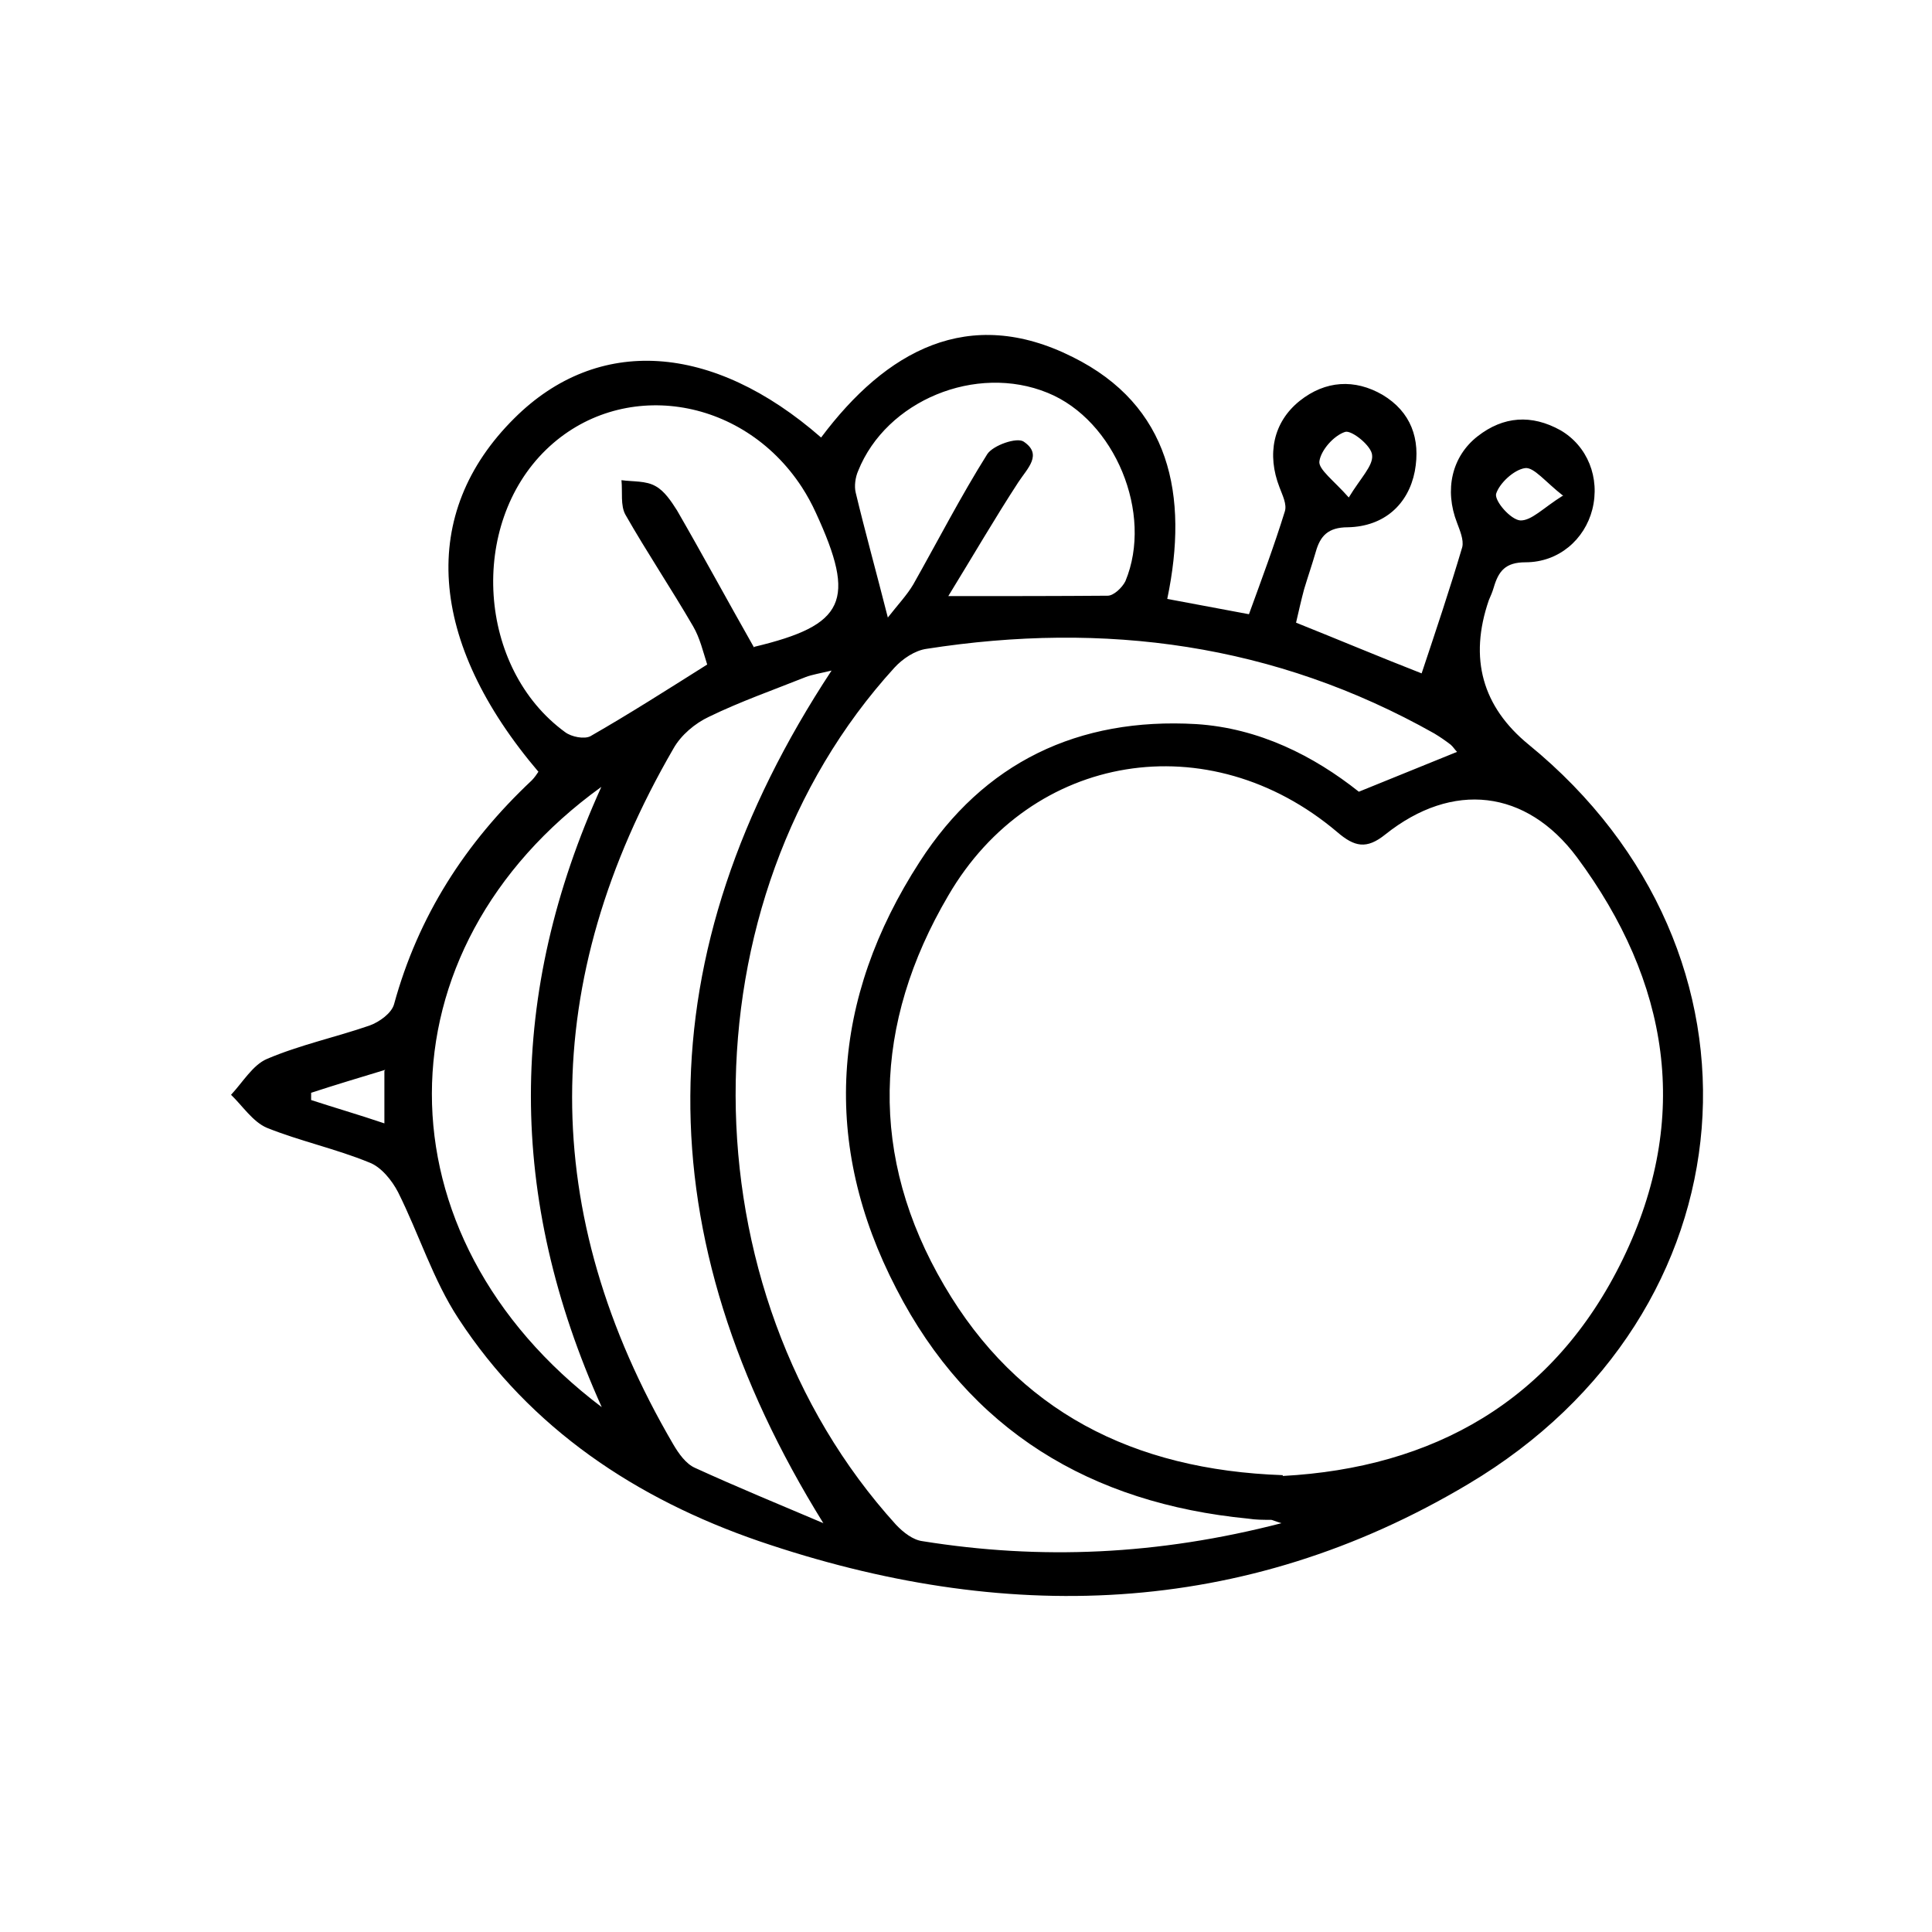 <?xml version="1.0" encoding="UTF-8"?><svg id="Layer_1" xmlns="http://www.w3.org/2000/svg" viewBox="0 0 48 48"><path d="m13.39,19.19c-2.77-3.25-2.99-6.44-.61-8.8,2.07-2.06,4.92-1.88,7.62.48,1.61-2.15,3.66-3.3,6.25-2,2.42,1.2,2.89,3.43,2.35,6.01.7.13,1.34.25,2.03.38.32-.88.63-1.71.89-2.55.06-.18-.06-.41-.13-.6-.32-.82-.16-1.62.5-2.15.64-.51,1.37-.55,2.06-.15.7.42.95,1.09.8,1.9-.16.82-.76,1.37-1.66,1.39-.5,0-.69.22-.8.61-.09.31-.2.63-.29.93-.07.26-.13.53-.2.83,1.05.42,2.07.85,3.12,1.26.35-1.05.7-2.09,1.01-3.14.04-.18-.06-.41-.13-.6-.32-.82-.13-1.65.51-2.15.64-.5,1.34-.55,2.06-.15.67.39.99,1.18.79,1.97-.19.74-.83,1.31-1.66,1.31-.5,0-.67.22-.79.63-.03.1-.07.2-.12.31-.5,1.45-.16,2.65.99,3.59,6.33,5.17,5.63,14.13-1.5,18.37-5.6,3.34-11.56,3.49-17.62,1.42-3.05-1.05-5.68-2.79-7.47-5.53-.63-.96-.98-2.1-1.5-3.14-.15-.29-.42-.63-.72-.74-.83-.34-1.72-.53-2.54-.86-.35-.15-.6-.54-.89-.82.29-.31.54-.74.89-.89.82-.35,1.71-.54,2.55-.83.25-.09.55-.31.61-.53.6-2.19,1.77-4.01,3.42-5.56.07-.07.13-.16.19-.25v.03Zm18.48,17.48c3.72-.2,6.73-1.85,8.45-5.39,1.71-3.52,1.15-6.89-1.14-9.98-1.26-1.69-3.09-1.9-4.76-.57-.47.38-.77.31-1.2-.06-3.18-2.69-7.59-1.98-9.66,1.58-1.87,3.18-1.98,6.49-.1,9.69,1.82,3.11,4.68,4.58,8.41,4.71h0Zm-.01,1.18c-.23-.07-.25-.09-.28-.09-.19,0-.38,0-.57-.03-3.91-.38-6.93-2.19-8.74-5.71-1.87-3.6-1.62-7.21.58-10.61,1.59-2.47,3.94-3.59,6.87-3.42,1.56.1,2.92.79,4.04,1.68.86-.35,1.65-.67,2.44-.99-.06-.06-.1-.13-.16-.18-.13-.1-.26-.19-.41-.28-3.96-2.23-8.19-2.79-12.61-2.1-.29.04-.6.25-.8.47-5.28,5.79-5.25,15.46.04,21.29.18.19.42.38.66.41,2.93.47,5.84.35,8.93-.45Zm-11.4,0c-4.44-7.15-4.45-14.13.2-21.19-.29.07-.48.1-.64.16-.8.32-1.63.61-2.41.99-.34.16-.69.45-.88.79-3.34,5.76-3.37,11.53,0,17.29.13.22.31.48.54.58,1.05.48,2.12.92,3.18,1.37Zm-1.72-21.78c2.26-.54,2.54-1.14,1.53-3.33-.1-.22-.22-.44-.35-.64-1.49-2.28-4.51-2.71-6.35-.93-1.93,1.87-1.71,5.43.47,7.02.16.12.48.18.63.1.96-.55,1.9-1.15,2.9-1.78-.1-.31-.18-.66-.35-.95-.54-.93-1.15-1.84-1.68-2.77-.13-.23-.07-.57-.1-.86.29.04.61.01.85.15.22.12.39.38.53.6.63,1.09,1.24,2.22,1.91,3.4h.01Zm-3.79,18.89c-2.35-5.22-2.34-10.27-.01-15.41-5.6,4.04-5.63,11.15.01,15.41Zm7.11-19.62c.25-.32.47-.55.63-.82.61-1.08,1.18-2.19,1.84-3.24.15-.22.73-.42.9-.31.48.32.1.66-.13,1.01-.58.89-1.12,1.82-1.74,2.83,1.47,0,2.71,0,3.96-.01.15,0,.36-.2.44-.36.7-1.68-.26-4-1.93-4.68-1.78-.73-4.01.19-4.71,1.94-.07.16-.1.38-.06.54.23.96.5,1.93.8,3.11Zm16.78-3.02c-.45-.35-.73-.72-.95-.69-.28.04-.64.38-.72.64-.04.18.36.64.6.66.28.01.57-.31,1.05-.61h.01Zm-5.33.04c.29-.48.61-.79.58-1.05-.01-.23-.51-.63-.67-.58-.28.09-.6.45-.64.73-.03.2.36.48.73.9Zm-23.94,14.22c-.66.2-1.26.38-1.84.57v.18c.58.19,1.17.36,1.82.58v-1.31h.01Z"/></svg>